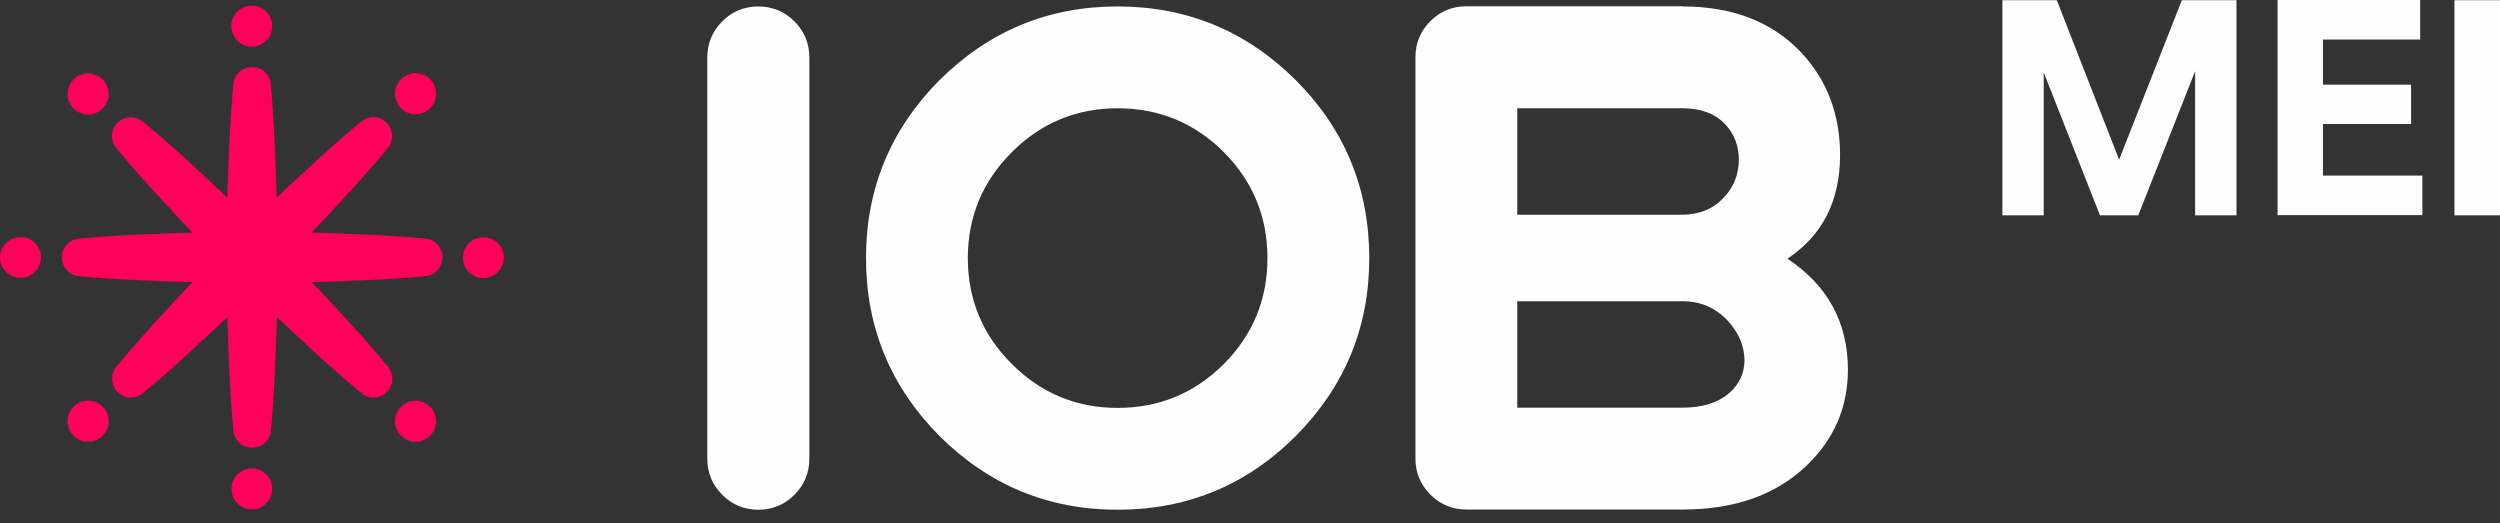 <svg width="172" height="36" viewBox="0 0 172 36" fill="none" xmlns="http://www.w3.org/2000/svg">
<rect x="0" y="0" width="172" height="36" fill="#333333" stroke="none"/>
<path d="M55.683 31.559C55.683 32.53 55.336 33.362 54.656 34.042C53.976 34.722 53.144 35.069 52.173 35.069C51.202 35.069 50.37 34.722 49.69 34.042C49.01 33.362 48.663 32.53 48.663 31.559V3.953C48.663 2.982 49.01 2.15 49.69 1.47C50.37 0.791 51.202 0.444 52.173 0.444C53.144 0.444 53.976 0.791 54.656 1.47C55.336 2.15 55.683 2.982 55.683 3.953V31.559ZM104.387 20.725V28.049H115.763C117.136 28.049 118.218 27.702 118.995 27.023C119.675 26.412 120.021 25.649 120.021 24.762C120.007 23.791 119.619 22.889 118.884 22.084C118.051 21.183 117.011 20.725 115.763 20.725H104.387ZM104.387 7.449V14.774H115.763C116.942 14.76 117.899 14.357 118.634 13.553C119.286 12.859 119.619 11.999 119.633 11.001C119.633 10.029 119.314 9.211 118.69 8.545C117.996 7.81 117.011 7.449 115.763 7.449H104.387ZM115.763 0.444C119.203 0.444 121.922 1.498 123.919 3.607C125.709 5.521 126.597 7.879 126.597 10.668C126.597 13.816 125.39 16.189 122.976 17.798C125.737 19.629 127.124 22.168 127.138 25.414C127.138 28.008 126.194 30.213 124.294 32.031C122.199 34.042 119.355 35.055 115.776 35.055H100.892C99.921 35.055 99.088 34.708 98.409 34.028C97.729 33.348 97.382 32.516 97.382 31.545V3.94C97.382 2.969 97.729 2.136 98.409 1.456C99.088 0.777 99.921 0.43 100.892 0.43H115.776L115.763 0.444ZM76.893 7.449C74.049 7.449 71.622 8.462 69.61 10.473C67.599 12.485 66.586 14.912 66.586 17.756C66.586 20.6 67.599 23.028 69.61 25.039C71.622 27.05 74.049 28.063 76.893 28.063C79.737 28.063 82.178 27.064 84.204 25.039C86.201 23.028 87.2 20.6 87.2 17.756C87.2 14.912 86.201 12.485 84.204 10.473C82.192 8.462 79.751 7.449 76.893 7.449ZM89.142 5.507C92.513 8.878 94.205 12.97 94.205 17.756C94.205 22.542 92.513 26.607 89.142 30.005C85.771 33.376 81.679 35.069 76.893 35.069C72.107 35.069 68.043 33.376 64.644 30.005C61.273 26.607 59.581 22.528 59.581 17.756C59.581 12.984 61.273 8.892 64.644 5.507C68.043 2.136 72.121 0.444 76.893 0.444C81.665 0.444 85.757 2.136 89.142 5.507Z" fill="#FEFEFE"/>
<path d="M18.63 5.798C18.811 7.782 18.908 9.766 18.977 11.749C19.005 12.374 19.019 12.998 19.032 13.608C19.476 13.178 19.934 12.748 20.392 12.332C21.835 10.973 23.305 9.641 24.845 8.365C25.4 7.907 26.218 7.976 26.676 8.531C27.078 9.017 27.064 9.724 26.676 10.196C25.4 11.722 24.068 13.206 22.709 14.649C22.279 15.107 21.862 15.55 21.432 16.008C22.057 16.008 22.681 16.036 23.305 16.064C25.289 16.133 27.273 16.23 29.256 16.411C29.978 16.48 30.505 17.104 30.435 17.826C30.38 18.464 29.867 18.949 29.256 19.005C27.273 19.185 25.289 19.282 23.305 19.351C22.681 19.379 22.057 19.393 21.446 19.407C21.876 19.851 22.306 20.309 22.723 20.766C24.082 22.209 25.414 23.68 26.69 25.219C27.148 25.774 27.078 26.593 26.523 27.05C26.038 27.453 25.33 27.439 24.859 27.05C23.333 25.774 21.849 24.442 20.406 23.083C19.948 22.653 19.504 22.237 19.046 21.807C19.032 22.431 19.019 23.055 18.991 23.666C18.922 25.649 18.824 27.633 18.644 29.617C18.575 30.338 17.951 30.851 17.229 30.796C16.591 30.74 16.105 30.227 16.05 29.617C15.87 27.633 15.773 25.649 15.703 23.666C15.675 23.041 15.662 22.431 15.648 21.807C15.204 22.237 14.746 22.667 14.288 23.083C12.846 24.442 11.375 25.774 9.835 27.05C9.28 27.508 8.462 27.439 8.004 26.884C7.602 26.398 7.616 25.691 8.004 25.219C9.28 23.693 10.612 22.209 11.972 20.766C12.402 20.309 12.818 19.865 13.248 19.407C12.624 19.393 11.999 19.379 11.389 19.351C9.405 19.282 7.422 19.185 5.438 19.005C4.716 18.935 4.203 18.311 4.259 17.59C4.314 16.952 4.827 16.466 5.438 16.411C7.422 16.23 9.405 16.133 11.389 16.064C12.013 16.036 12.637 16.022 13.248 16.008C12.818 15.564 12.388 15.107 11.972 14.649C10.612 13.206 9.28 11.722 8.004 10.196C7.546 9.641 7.616 8.823 8.171 8.365C8.656 7.962 9.364 7.976 9.835 8.365C11.375 9.641 12.846 10.973 14.288 12.332C14.746 12.762 15.19 13.178 15.648 13.608C15.648 12.984 15.675 12.36 15.703 11.749C15.773 9.766 15.87 7.782 16.05 5.798C16.119 5.077 16.744 4.55 17.465 4.619C18.103 4.675 18.589 5.188 18.644 5.798H18.63ZM29.589 7.449C30.144 6.894 30.144 6.006 29.589 5.452C29.034 4.897 28.146 4.897 27.592 5.452C27.037 6.006 27.037 6.894 27.592 7.449C28.146 8.004 29.034 8.004 29.589 7.449ZM5.063 27.98C4.508 28.535 4.508 29.423 5.063 29.977C5.618 30.532 6.506 30.532 7.061 29.977C7.616 29.423 7.616 28.535 7.061 27.98C6.506 27.425 5.618 27.425 5.063 27.98ZM27.592 29.977C28.146 30.532 29.034 30.532 29.589 29.977C30.144 29.423 30.144 28.535 29.589 27.98C29.034 27.425 28.146 27.425 27.592 27.98C27.037 28.535 27.037 29.423 27.592 29.977ZM7.061 5.465C6.506 4.911 5.618 4.911 5.063 5.465C4.508 6.02 4.508 6.908 5.063 7.463C5.618 8.018 6.506 8.018 7.061 7.463C7.616 6.908 7.616 6.02 7.061 5.465ZM33.251 19.13C34.028 19.13 34.666 18.505 34.666 17.728C34.666 16.952 34.042 16.327 33.251 16.327C32.461 16.327 31.85 16.952 31.85 17.728C31.85 18.505 32.474 19.13 33.251 19.13ZM1.401 16.314C0.624 16.314 0 16.938 0 17.715C0 18.491 0.624 19.116 1.401 19.116C2.178 19.116 2.816 18.491 2.816 17.715C2.816 16.938 2.192 16.314 1.401 16.314ZM15.925 33.64C15.925 34.416 16.549 35.041 17.326 35.041C18.103 35.041 18.727 34.416 18.727 33.64C18.727 32.863 18.103 32.225 17.326 32.225C16.549 32.225 15.925 32.849 15.925 33.64ZM18.727 1.789C18.727 1.013 18.103 0.388 17.326 0.388C16.549 0.388 15.911 1.013 15.911 1.789C15.911 2.566 16.535 3.204 17.326 3.204C18.117 3.204 18.727 2.58 18.727 1.789Z" fill="#FF005A"/>
<path d="M144.492 14.815H147.113L151.025 4.897V14.815H153.869V0.014H150.11L145.796 10.987L141.509 0.014H137.764V14.815H140.607V4.98L144.478 14.815H144.492ZM166.645 12.083H159.82V8.531H165.882V5.826H159.82V2.719H166.507V0H156.699V14.802H166.659V12.083H166.645ZM172 14.815V0.014H168.865V14.815H172Z" fill="#FEFEFE"/>
</svg>
